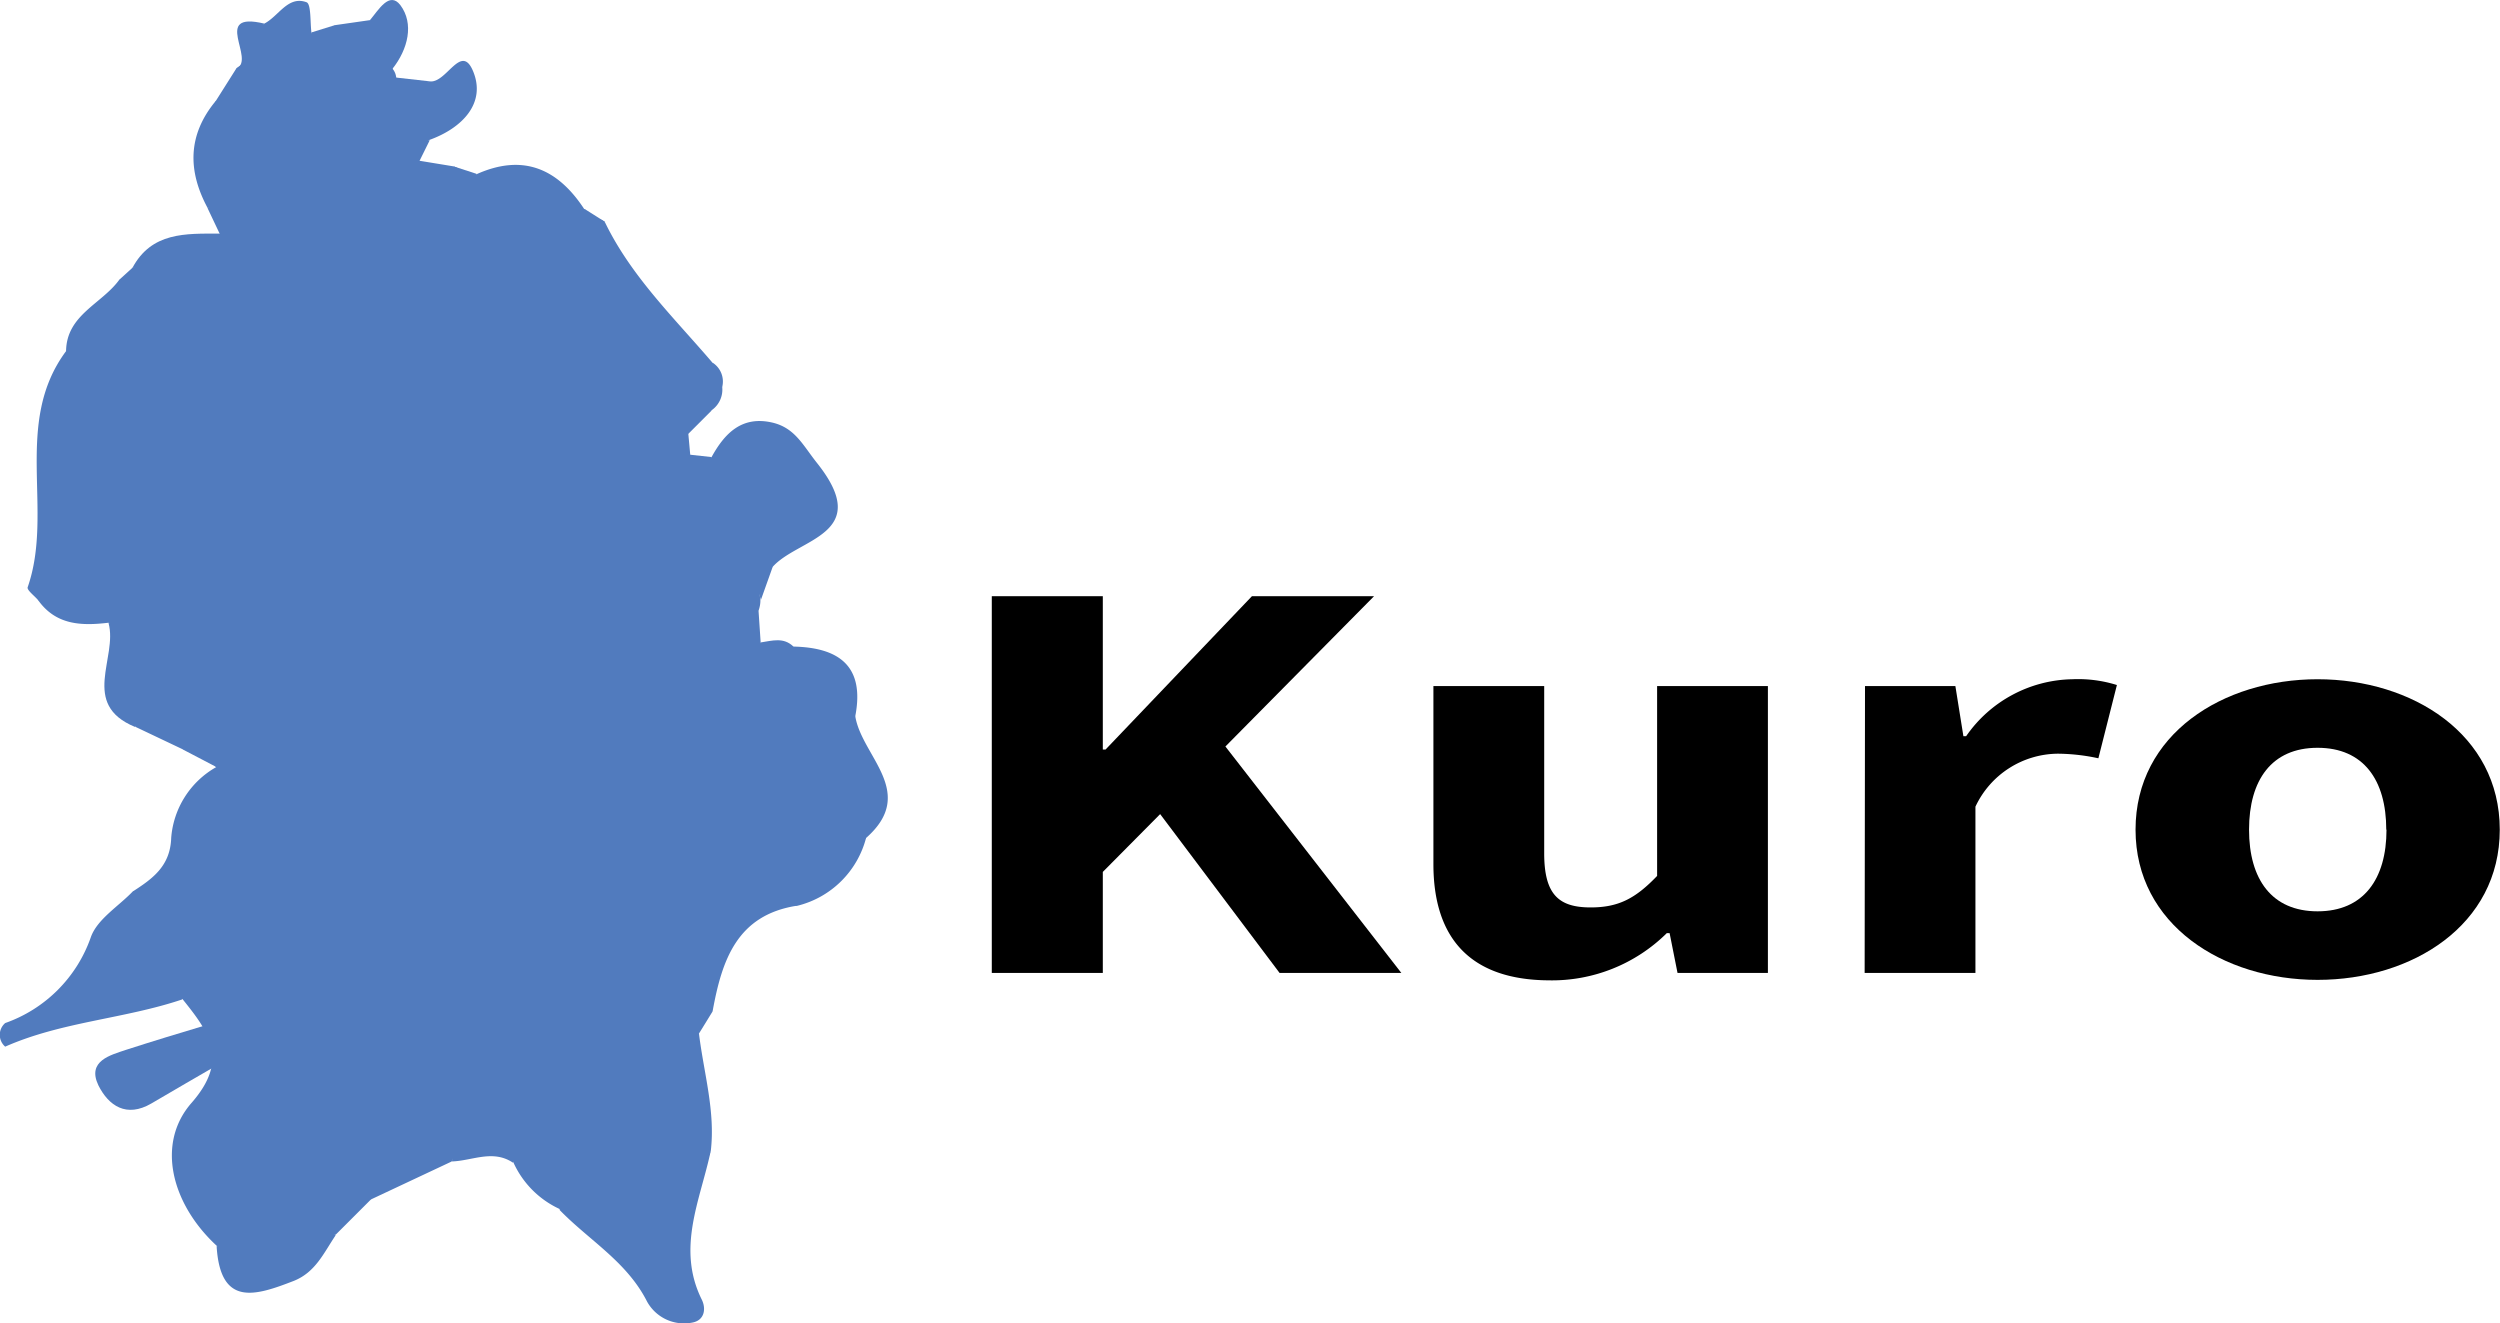 <svg xmlns="http://www.w3.org/2000/svg" viewBox="0 0 211.89 112.17"><defs><style>.cls-1{fill:#517bbe;}</style></defs><g id="Layer_2" data-name="Layer 2"><g id="Layer_1-2" data-name="Layer 1"><path class="cls-1" d="M31.44,101.66l-3,3a3,3,0,0,0-3.19.63c-2.21,2.42-4.5,2.17-6.88.3-3.83-3.53-5.17-8.66-2.13-12.12,3.22-3.68,1.47-6-.77-8.79-3.22-1.19-3.28-3.38-1.91-6a20.87,20.87,0,0,0,2.53-7.84,2.47,2.47,0,0,1,1.74-2.52c1.8-.25,2.76.9,3.44,2.28s1.83,1.15,3,1a4.88,4.88,0,0,0,2.05-1.45c.46-.51.75-1.14,1.21-1.66.91-.89,1.65-2,3-2.22,3.45-.33,4.09,3,6.08,4.63,3.1,3.35.64,6.52-.3,9.73,0,4.83-4.35,6.22-7,9a6.59,6.59,0,0,0-3,5,6,6,0,0,0-.05,2.52c.4,1.88,1.87,1.26,3.07,1.37C31.4,98.66,32.63,99.4,31.44,101.66Z"/><path class="cls-1" d="M31.44,101.66c-1.68-.48-3.37-1-5.05-1.44s-3.34-1.3-3-3.62c2.93-.85,2.85-3.88,4.23-5.86,3.22-2.57,6.38-5.35,10.5-6.28,2.7-.61,2.68-3.07,3.94-4.65a2.46,2.46,0,0,1,1.22-.6c1.7.5,3.45.86,5.21,1.22a2.85,2.85,0,0,1,1.25,2.63c0,3.58-3.91,6-2.95,9.84a2.19,2.19,0,0,1-.43,1.39c-2.68,1.39-6.58.43-8.07,4.15Z"/><path class="cls-1" d="M58.34,36.77l.16,1.75c.47,1.17,1.12.88,1.81.22,1.1-2,2.55-3.51,5.12-2.93,1.94.44,2.61,1.91,3.8,3.41,4.9,6.14-1.66,6.38-3.79,8.88-2.45-3.14-4.89-2.56-7.32,0-1.72.37-2.83-.76-4-1.66a3.07,3.07,0,0,0-1.86.23,2.74,2.74,0,0,1-2.78-.12c-2.06-2.26-4.35-4.45-2.15-7.87.53-1.6,2.21-2.41,2.76-4a3.65,3.65,0,0,1,1.79-1.4C54.94,32.7,57,34.06,58.34,36.77Z"/><path class="cls-1" d="M45.35,93.61v-1c.93-.7,1.07-2.22,2.5-2.4,4.27,1.15,6.51-1.67,8.77-4.49a2.36,2.36,0,0,1,1.44,0,3.1,3.1,0,0,1,1.18,1.86c.4,3.34,1.41,6.62,1,10-2.43,6.44-7.72,5.4-12.81,4.89a7.94,7.94,0,0,1-3.94-4C44.13,96.91,42.65,94.47,45.35,93.61Z"/><path class="cls-1" d="M3.24,50.88c-.31-.38-1-.88-.89-1.12,2.24-6.47-1.29-13.89,3.25-20C7.39,28.4,8.45,29.21,9.18,31c0,2.21-1.24,5.28,3.12,4.41,3.19.42,4.22,3,5,5.46.59,1.81-1.31,2.34-2.69,2.85a6.57,6.57,0,0,0-2.41.36,3.37,3.37,0,0,1,2.66,0,3,3,0,0,1,1,2.69c-.16,4-3,4.93-6.12,4.82A26.24,26.24,0,0,1,3.24,50.88Z"/><path class="cls-1" d="M10.11,23.71l1.1-1c1.86-.72,3.43-2.29,5.81-1.34,1.58.64,1.83-.78,1.9-2,2-3.4,5-4.13,7.63-1.61a11,11,0,0,1,2.11,2.68,5.33,5.33,0,0,1,.19,1.32,15.67,15.67,0,0,0-1.12,7.69c-.72,2.25-2.54,3.42-4.46,4.48-1.46.27-2.65-.63-4-.92a4.66,4.66,0,0,0-2.64.48c-4.15,1.93-5.55-1.19-7.21-3.89C8.85,27.55,10.94,25.81,10.11,23.71Z"/><path class="cls-1" d="M52.33,34.76l-1,.94a1.37,1.37,0,0,1-1.91-.06,3,3,0,0,1-.49-2.74c1.31-3.66-.29-5.77-3.55-7.1-1.29-.57-2.7-.42-4.05-.7-1.06-.62-2.12-1.71-1.38-2.71,1.84-2.48-.16-4.11-.88-6a1.79,1.79,0,0,1,1.31-1.62c3.95-1.78,6.91-.48,9.17,3,.14,1.06,1.3.51,1.74,1.1,2.23,4.59,5.88,8.1,9.13,11.91C58.71,34.05,54.67,32.69,52.33,34.76Z"/><path class="cls-1" d="M15.44,78.65q0,3,0,6.06c-4.91,1.65-10.2,1.88-15,4a1.32,1.32,0,0,1,0-2A11.85,11.85,0,0,0,7.7,79.43c.54-1.52,2.33-2.6,3.55-3.87C13.89,74.9,15.61,75.49,15.44,78.65Z"/><path class="cls-1" d="M47.41,102.53c2.05-2,4.71-1.87,7.28-2.08,2.23-.18,3.82-1.61,5.53-2.81-.89,4.13-2.89,8.18-.74,12.51.37.75.26,1.76-.82,1.95a3.58,3.58,0,0,1-3.81-1.77C53.13,106.92,49.9,105.11,47.41,102.53Z"/><path class="cls-1" d="M48.34,91.62l-3,1c-.93-3.63,1.45-6.17,3-9,2.52-2,7.1-.16,8.26-4.57a31.55,31.55,0,0,0,1.35-3.42,2.59,2.59,0,0,1,2-1.35c2.64.52,5.69-.23,7.63,2.48-5.14.78-6.4,4.66-7.18,8.94-1,.5-2.13.35-3.08.92h0A42.75,42.75,0,0,1,48.34,91.62Z"/><path class="cls-1" d="M72.49,60.7c.54,3.41,5.29,6.45.93,10.31-4.93,5-7.46,5.53-11.43,2.17a8.51,8.51,0,0,1-.17-1.5A16.86,16.86,0,0,1,62,68a16.11,16.11,0,0,0,6.9-7.83C70.22,59.47,71.49,59.22,72.49,60.7Z"/><path class="cls-1" d="M27.4,20.79c-2.57-1.13-5-3.3-8-1-.26.58-.53.55-.79,0l-1-2.11c.67-1.3-.32-3.2,1.48-4.07,4.25,0,8.41-2,12.74-.64,1.22.23,2.47.37,3.69.65l2.93.48c1.64.62,1.21,1.65.53,2.72-.88.8-1.44,1.91-2.46,2.57a5.18,5.18,0,0,1-1.94.92C32.21,20.64,29.86,21.61,27.4,20.79Z"/><path class="cls-1" d="M24.43,84.81v2c-3.87,2.23-7.74,4.45-11.59,6.71-2.13,1.25-3.64.19-4.5-1.53-1-2.08,1.06-2.57,2.31-3C15.21,87.52,19.83,86.2,24.43,84.81Z"/><path class="cls-1" d="M15.49,63.51l-4-1.9c-1.6-1.86-1.06-3.77.08-5.52a10.89,10.89,0,0,0,1.63-4.32,2.85,2.85,0,0,1,1.05-1.21c1.55-.43,3-1.33,4.74-.82,1.42,1.21,3.2,2.17,2.92,4.48-.48,1.9-1.62,3.79-.11,5.72,1,2.29,1.1,4.1-2.2,4.05C18.22,63.71,16.93,63,15.49,63.51Z"/><path class="cls-1" d="M64.29,51.76l.18,2.69c0,.24-.06.49-.1.74C62.63,57.26,60.57,59,59,61.28c-1.21,1.74-3.09,3.59-5.77,1.85-1.71-2.65-4.79-4.53-4.66-8.23,2.08-3.41,6.18-2.33,9-4C60,50.25,62.33,49.52,64.29,51.76Z"/><path class="cls-1" d="M15.44,78.65l-4.19-3.09c1.68-1.08,3.18-2.15,3.26-4.54a7.55,7.55,0,0,1,3.81-6,1.11,1.11,0,0,1,0-1.51c2.08.29,5-.32,4,3.46-1,1.41-2.57,1.88-3.92,2.73C17.32,72.63,17.28,75.94,15.44,78.65Z"/><path class="cls-1" d="M72.49,60.7l-2.22,2c-.87.32-1.9.33-2.4,1.36-1.51,3.11-3.11,1.8-4.71.07a3.65,3.65,0,0,1,0-2.81,11.74,11.74,0,0,0,.58-2.69c.55-1.52,1.9-2.42,2.86-3.62l.63-.21C71.11,54.88,73.31,56.45,72.49,60.7Z"/><path class="cls-1" d="M18.36,105.62a9.71,9.71,0,0,0,5-1.91c1.94-1.28,3.72-1.09,5.08,1-1,1.48-1.69,3.11-3.53,3.85C21.66,109.82,18.67,110.81,18.36,105.62Z"/><path class="cls-1" d="M63.29,72.66C67.18,75.28,70,71.36,73.41,71a8,8,0,0,1-5.83,5.77L59.3,75.65a2.16,2.16,0,0,1-.84-1.59C59.37,71.18,61,70.68,63.29,72.66Z"/><path class="cls-1" d="M10.11,23.71c4,.76,1.7,3.17,1.34,5.07.81.91.37,2,.54,3.06-1.92,4.62-3.72,2.26-5.52-.08a1.7,1.7,0,0,0-.87-2C5.64,26.68,8.63,25.76,10.11,23.71Z"/><path class="cls-1" d="M64.29,51.76l-7,1c-3.43-1.39-8.08-.22-10-4.81a2.31,2.31,0,0,1,.44-1.55,2.25,2.25,0,0,1,1.5-.58c2.59.27,5.22.3,7.64,1.43a2.88,2.88,0,0,0,1.89.16c5-2.12,5-2.13,5.69,3.48A2.61,2.61,0,0,1,64.29,51.76Z"/><path class="cls-1" d="M3.24,50.88c1.68-1.53,3.67-1.19,5.67-1,2.56.27,4.61-.51,5.54-3.15A2.7,2.7,0,0,1,15.93,46a2,2,0,0,1,1.81,1.49c.38,2.56-1.74,3.17-3.3,4.22v0c-1.34,2.33-2.74,4.39-5.24,1.07C6.93,53.05,4.76,53,3.24,50.88Z"/><path class="cls-1" d="M45.35,93.61a6.27,6.27,0,0,1-1.88,4.93c-1.7-1.13-3.43-.16-5.16-.1C38.7,92.45,39.56,91.85,45.35,93.61Z"/><path class="cls-1" d="M64.49,50.85c-1.1-4.06-4.89-1.82-7.19-3.07.1-.58.86-.52,1-1.05,1.33-1.58,2.39-3.87,5-3.14,2.11.59,1.84,2.8,2.17,4.51Z"/><path class="cls-1" d="M52.33,34.76c1.71-3.33,5-3.47,8.1-4a1.9,1.9,0,0,1,.78,2.05,2.47,2.47,0,0,0-.91,2l-2,2C55.79,37.71,54.53,34.82,52.33,34.76Z"/><path class="cls-1" d="M9.2,52.81c1.94.58,3.57-.35,5.24-1.07.2,3.65-2.84,6.32-3,9.87C6.77,59.68,10,55.74,9.2,52.81Z"/><path class="cls-1" d="M36.39,6.89c1.43.25,2.68-3.3,3.7-.87,1.14,2.71-.91,4.83-3.67,5.83-1,.57-2,1.29-3.28.77a2.36,2.36,0,0,1-1.07-2.2C32.46,8,34.9,8,36.39,6.89Z"/><path class="cls-1" d="M18.3,8.54l1.75-2.77c1.32-.93,2.66-1.69,4.33-.9,2.49,3,1.77,5.58-.94,8a6.49,6.49,0,0,1-4.47-.1C17.63,11.53,17.75,10.07,18.3,8.54Z"/><path class="cls-1" d="M18.6,19.8h.79c-.22,1.92-.43,3.83-.83,7.37-2.07-4.19-4.34-5.26-7.35-4.44C12.84,19.65,15.75,19.8,18.6,19.8Z"/><path class="cls-1" d="M18.3,8.54l1.11,3.34a1.91,1.91,0,0,1,0,2.92c-.59,1-1.18,1.93-1.78,2.89C15.89,14.5,15.89,11.43,18.3,8.54Z"/><path class="cls-1" d="M28.4,2.13l3-.43c2.44.56,1.49,2.66,1.89,4.15a1.35,1.35,0,0,1,.29.72c.48,1,.06,1.63-.76,2.14-2.79.38-3.94-1.77-5.37-3.49C27.05,4,27.69,3,28.4,2.13Z"/><path class="cls-1" d="M22.4,2c1.22-.62,2-2.39,3.58-1.81.4.15.3,1.7.42,2.61a2,2,0,0,1,.66,2.14,1.82,1.82,0,0,1-2,.83C24.76,4.05,18.15,6.83,22.4,2Z"/><path class="cls-1" d="M33.25,5.85,31.36,1.7C32.07.87,33-.78,33.93.43,35.11,2,34.59,4.17,33.25,5.85Z"/><path class="cls-1" d="M22.4,2c-1.12,2.22,1.09,2.12,2,2.91l.4.57-.4.58-4.37-.24C21.73,5.05,17.88.92,22.4,2Z"/><path class="cls-1" d="M33.49,11.89l2.93,0c-.3.59-.59,1.18-.88,1.78l-3.11,1.21-.62-.45C31.26,12.81,31.74,11.93,33.49,11.89Z"/><path class="cls-1" d="M18.44,63.68,18.32,65l-2.83-1.48c.73-1.18,1.45-2.39,3-.83C19,63,19,63.35,18.44,63.68Z"/><path class="cls-1" d="M51.29,18.81c-1,.3-2,1.51-2.92.47-.65-.76.57-1.17,1.18-1.57Z"/><path class="cls-1" d="M60.31,38.74c-.27.86-.29,2.17-1.58,1.8-1-.28-.5-1.29-.23-2Z"/><path class="cls-1" d="M32.36,7.85l1.18-1.28,2.85.32-2.92,3.18c-.9.32-1.4-.13-1.71-.92A1.38,1.38,0,0,1,32.36,7.85Z"/><path class="cls-1" d="M64.47,54.45c1-.15,1.94-.46,2.78.35l-.17.3c-.46.75-.08,2-1.43,2.22-1.41-.36-2.26-1-1.38-2.59Z"/><path class="cls-1" d="M57.32,86.64a2.5,2.5,0,0,1,3.08-.92c-.39.63-.77,1.26-1.16,1.88Z"/><path class="cls-1" d="M26.39,4.82c0-.69,0-1.38,0-2.07l2-.62c0,.87,0,1.73,0,2.6A1.27,1.27,0,0,1,26.39,4.82Z"/><path class="cls-1" d="M60.3,34.78c-1.59-1.53,0-1.6.91-2A2.13,2.13,0,0,1,60.3,34.78Z"/><path class="cls-1" d="M38.38,15.83l.09-1.72,1.91.62c0,.69,0,1.38,0,2.07C39.26,17.49,38.32,17.72,38.38,15.83Z"/><path class="cls-1" d="M58.31,79.65c-1,4.56-3.32,5.47-10,4l-1-2c-1.67,1-2.23-2.4-4-1h0c-.94.63-2,1.09-2,2.54.11,2.62-1.95,2.09-3.46,2.28-2.38.29-2.76-1.14-2.54-3-.19-1.51,0-3.19,1.05-4.09,3.48-3,1.77-4.83-1.05-6.66-2.26-.56-3-3-5-4-3.32-.07-1.68-2.26-1.61-3.77a4.57,4.57,0,0,1,.74-1.33,4.09,4.09,0,0,1,1.91-1.15c1.28-.05,2,.86,2.84,1.62,5,4.49,6.17,4.37,9.93-1a9.68,9.68,0,0,1,2.89.2c1.95.71,2.13,2.07,1.77,4-.58,3.09,1.21,3.16,3.09,1.8,2.14-1.55,4.12-2.73,6.72-1.15,1,2.07,1.81,4.17,0,6.23-.46,1.75-1.73,3.11-2.32,4.75A5.7,5.7,0,0,1,58.31,79.65Z"/><path class="cls-1" d="M36.37,81.64c.78,2.33,1.78,4,3.72.83a4,4,0,0,1,3.26-1.82c-.64,1.5.42,3,.15,4.39-.34,1.81-.58,4.59-3.67,2.25-2-1.49-3.47-.11-4.9,1-2,1.5-3.88,3.15-6.54,3.37l-.72,0c-1.4-.87-1.32-1.87-.27-3,1.11-3.72,6.75-3.48,7-8C35.63,79.8,35.8,81.11,36.37,81.64Z"/><path class="cls-1" d="M36.37,81.64l-2-1c.95-2.92,2.23-5.8,1-9,2.31-.33,4.43-.61,5.48,2.39,1,2.75-.57,3.75-2.44,5A10.69,10.69,0,0,0,36.37,81.64Z"/><path class="cls-1" d="M18.42,69.67l2-3c1.39,1.07,2.31-1.79,3.74-.46a2.55,2.55,0,0,1,.65,1.26c.12,2.4.34,4.79.59,7.18C20.6,76.46,19.8,72.66,18.42,69.67Z"/><path class="cls-1" d="M30.39,63.68c0,1.34,0,2.68,0,4l-1.87,2a2.75,2.75,0,0,1-2.4-1.22,20.76,20.76,0,0,1-2.13-3,3.6,3.6,0,0,1-.79-4.25,8.53,8.53,0,0,1,2.93-2.67C29.6,58.59,28.8,62.15,30.39,63.68Z"/><path class="cls-1" d="M25.4,74.66c-1.77-2-2-4.47-1.95-7a2,2,0,0,1,1.93-.7c1.74,1.07,1.34,3.5,2.95,4.65C28.11,73.36,26.82,74.06,25.4,74.66Z"/><path class="cls-1" d="M28.39,91.62c.59,3.91-1.48,5.16-5,5l1-2C25.58,93.4,25.56,90.61,28.39,91.62Z"/><path class="cls-1" d="M28.39,91.62l-4,3c.31-2.34.66-4.66,3-6Z"/><path class="cls-1" d="M28.33,71.61c-2.87.08-2.54-2.21-2.93-4,.62-.73,1.28-.48,1.93-.05l1.2,2.14C28.46,70.36,28.39,71,28.33,71.61Z"/><path class="cls-1" d="M43.35,80.64c2.32-3.59,2.72.42,4,1C45.46,83.5,44.61,81.25,43.35,80.64Z"/><path class="cls-1" d="M49.34,46.73h-1c-1.14.91-2.4.53-3.64.33a8.5,8.5,0,0,1-3.54-2.88,27.85,27.85,0,0,1-.27-5.55c.29-2,1.79-2.39,3.48-2.45a30,30,0,0,1,5.13,1.17,1,1,0,0,1-.16,1.34c-1.19,2.56-.19,4.81,1,7C50.3,46.36,49.63,46.35,49.34,46.73Z"/><path class="cls-1" d="M49.34,46.73l1-1,2-1a1.28,1.28,0,0,1,2,0l4,2-1,1.05Z"/><path class="cls-1" d="M49.34,38.7v-.94c-1.91-.9-2.39-2-.44-3.39a1.31,1.31,0,0,1,1.38.48l1,.85C52,37.57,50.83,38.24,49.34,38.7Z"/><path class="cls-1" d="M54.32,44.74h-2c-.11-.75-1-1.92-.11-2.16C53.67,42.16,53.83,43.77,54.32,44.74Z"/><path class="cls-1" d="M48.34,91.62c1.25-4.8,5.15-4.82,9-5-.35.92-.75,1.84-1.06,2.78C54.34,95.29,53.81,95.44,48.34,91.62Z"/><path class="cls-1" d="M15.48,46.74h-1c-.33-.67-.67-1.33-1-2-1,.24-1.49-.27-1.41-1.21.07-.76.68-.93,1.37-.8,2.71-3,.21-3.91-2-5-3.82-2-1.21-4,0-6v-3c1.28,1.62,2.16,4.22,5,2a2.45,2.45,0,0,1,2.79.45c-.61,4.91.56,10-1.72,14.76C16.92,46.49,16.14,46.45,15.48,46.74Z"/><path class="cls-1" d="M11.45,31.75c-.51,2-.92,4,0,6l-2.38.43c-1.22.22-2.56,1.18-3.62-.07s.35-2,.64-3.07a19.86,19.86,0,0,0,.4-3.29C8.13,32.52,9.79,33.1,11.45,31.75Z"/><path class="cls-1" d="M13.4,42.73c0,.67,0,1.34,0,2-2.34,2.48-4,1.49-6.1-1.41C9.78,43.39,11.39,42,13.4,42.73Z"/><path class="cls-1" d="M22.42,32.73l4-3.94a1.78,1.78,0,0,1,.83-1.05c1.37-.38,2.71.38,4.07.09a18.22,18.22,0,0,1,2-.43,4.29,4.29,0,0,1,4.32,2.09c1.21,5.25,2.74,10.5.14,15.79-.68,1.12-.82,2.56-2,3.4-1.16.49-2.12-.07-3.08-.59a4.16,4.16,0,0,1-1.72-1.55c.25-3.3-3-7.52-6.92-8.8-1.1-.36-2.22-.47-2.84-1.61a2.8,2.8,0,0,1,.39-3Z"/><path class="cls-1" d="M27.4,28.78h-1c-1.25-2.55-2-5,1-7,1.6-3.33,4.48-4.61,7.94-4.95l1,1c3.15-.15,5.6.39,3.73,4.38-1,2,1.29,4.32-.69,6.16-1.61,2.19-4.64-1.68-6,1.41l-2,0C30.05,29.47,29,28,27.4,28.78Z"/><path class="cls-1" d="M16.42,45.71c.93-4.61-.85-9.6,2-13.93.2-1.14,1.47-1.19,2-2,.67,1,1.33,1.95,2,2.93l0,.06A3.33,3.33,0,0,0,21,36.41a46.62,46.62,0,0,1,1.18,4.8C22.64,44.37,20.33,46.09,16.42,45.71Z"/><path class="cls-1" d="M35.35,16.85,27.41,21.8c0-.34,0-.67,0-1C29.29,18,31.52,15.78,35.35,16.85Z"/><path class="cls-1" d="M20.42,29.8l-2,2-2-1C17.51,29.43,18.94,29.51,20.42,29.8Z"/><path class="cls-1" d="M38.36,27.78c-.68-2.13-2-4.12-.25-6.48,1.35-1.85-1.18-2.29-1.74-3.48l2-2,2,1c6.13.72,1.93,4.42,2,6.9.9,1.07,2.09,2,2.08,3.59a4.15,4.15,0,0,1-3,2.86c-1.18.17-2.36.37-3.25-.74A1.34,1.34,0,0,1,38.36,27.78Z"/><path class="cls-1" d="M50.28,34.85l-1,0a2.57,2.57,0,0,1-2.78-.23,13.68,13.68,0,0,1-1.16-10.8c3.25-1.37,4,2.07,5.95,3.12C55,28.85,52,30.32,51,32A10.84,10.84,0,0,0,50.28,34.85Z"/><path class="cls-1" d="M45.35,23.79c4.33,2.61.85,6.8,2,10A1.58,1.58,0,0,1,47,35.76c-1.56.39-3.36,1.12-4.44-.54a5.08,5.08,0,0,1,.05-5.56c.56-.91,1.87-1.54.78-2.87l-.93-3.09Z"/><path class="cls-1" d="M58.31,79.65c-2.61-.08-4.12,2.54-7.05,2.81.16-2.13,1.54-3,3-3.81s2.56-4.62,5-1Z"/><path class="cls-1" d="M59.31,77.65c-1.83-.49-3.35.6-5,1a12.68,12.68,0,0,1,3-5c.95-.25,1.49.33,2,1,0,.33,0,.66,0,1Z"/><path class="cls-1" d="M59.29,74.66l-2-1a11.56,11.56,0,0,0,0-6,2.86,2.86,0,0,1-.79-1.6c1-3.17,2.69-3.8,5.26-1.54,1.72,2.12-.23,5,1.51,7.14v1A5.65,5.65,0,0,0,59.29,74.66Z"/><path class="cls-1" d="M64.3,63.68c2.24,1.19,3.8-1.72,6-1-.44.68-1.29,1.38-1.26,2,.25,5.28-2.32,4.86-5.71,3l-.5-.51C62.73,65.77,62.41,64.25,64.3,63.68Z"/><path class="cls-1" d="M63.29,71.66a8.86,8.86,0,0,1-2-6,1.16,1.16,0,0,1,1.16-.32c.89.54.26,1.64.83,2.3v0C63.3,69,63.3,70.34,63.29,71.66Z"/><path class="cls-1" d="M19.41,14.8V11.88l3-1.07c.38.31.9.7,1.29.41,5.4-4.13,7.59-3.24,8.64,3.55l.07.07Z"/><path class="cls-1" d="M30.39,63.68c-2.09-.56-2.93-2.37-4-4A19.93,19.93,0,0,1,23.57,59c-.68-.29-1.38-.56-2.06-.87-1.28-.84-1-2.17-1.09-3.41l-2-4a2.65,2.65,0,0,1,.36-2.93,16.43,16.43,0,0,1,7.08-1.49c4.08,0,5.75,1.06,4.92,4.8-.65,2.92-.89,5.22,1.25,7.5.57.61.06,1.58-.21,2.36a21.86,21.86,0,0,1-1.44,2.7Z"/><path class="cls-1" d="M24.41,61.7l1,4c.32,2.28-1.25.79-2,1-1,.79-2,1.67-3,0,.5-1.77-.86-2.3-2-3v-1c1.24-.22,2.31-.51,1-2-.3-2,.78-2.52,2.48-2.45a4.28,4.28,0,0,1,1.61.47C24.72,59.44,24.51,60.58,24.41,61.7Z"/><path class="cls-1" d="M22.41,59.7l-3,1c-1.08-2.23-1.36-4.33,1-6,1.68-.37,2.57.47,3,2C24,58,23.93,59.1,22.41,59.7Z"/><path class="cls-1" d="M19.43,48.73c-.34.67-.67,1.35-1,2l-4,1c.68-1.32,1.35-2.64,2-4a1.71,1.71,0,0,1,2.44-.24A2,2,0,0,1,19.43,48.73Z"/><path class="cls-1" d="M35.38,47.73l1-3c.84-1.33,1.8-2.53,3.36-.91,1,1,2.42,1.6,3.38,2.7,1,.72,2.24.66,3.39.9,6,1.93,6.78,3.39,3.83,7.28.41,3.12,4.21,4.55,4,8A2.05,2.05,0,0,1,55,64.15c-2.88,4.58-4.65,1-6.65-.9a6.7,6.7,0,0,1-4.71-3.63c-2.17-1.72-4.86-2.29-7.33-3.33-2.69-.6-1.89-2.5-1.57-4.22C34.83,50.61,34.26,49,35.38,47.73Z"/><path class="cls-1" d="M54.32,63.68v-1c2.13-1.38,3.34-3.54,4.72-5.56s2.67-3.39,5.23-2.4l2,2a2.26,2.26,0,0,1,.05,3l-1,2c-1.7-.93-2,.14-2,1.48,0,.95.22,2-1,2.51h-1a3.13,3.13,0,0,0-4,1C54.67,67.3,54.55,65.44,54.32,63.68Z"/><path class="cls-1" d="M50.34,54.7c1.2-4.38-.78-6.1-5-6a1,1,0,0,1-.06-1.42c1.08-.74,2-.24,2.93.34,3.12,1.52,7.23,1.27,9.08,5.06C56.47,58.61,52.66,54,50.34,54.7Z"/><path class="cls-1" d="M62.28,65.69c.06-1.68-.9-3.59.75-4.91,1-.79,1.71.09,2.26.92l-1,2c-.34,1.33-.67,2.66-1,4Z"/><path class="cls-1" d="M66.29,59.67c0-1,0-2-.05-3l.84-1.62A7.05,7.05,0,0,1,66.29,59.67Z"/><path class="cls-1" d="M48.23,47.66l-2.85.19c-.86.37-1.25-.08-1.46-.84.12-.84.81-1,1.45-1.25l3,1C48.31,47.05,48.27,47.35,48.23,47.66Z"/><path class="cls-1" d="M18.43,48.71l-2-1-1-1c.32-.34.63-.68.94-1,4.59-2.24,1.62-6.74,3-10a2,2,0,0,1,3,0c2.19-3.1,4.43-3.07,6.21.22,1.66,3.07,6.9,4.83,3.79,9.75l-.37.62C27.2,45.46,23,48,18.43,48.71Z"/><path class="cls-1" d="M32.35,14.77c-1.87-4.94-6-4.32-9.93-4,1.75-1.15,1.37-3.19,2-4.8V5.85c3.51-1.19,5.7,1,7.93,3.1l1.13,1.12c0,.61,0,1.21,0,1.82C33.11,12.85,32.73,13.81,32.35,14.77Z"/><path class="cls-1" d="M32.34,9l-7.93-3.1c0-.33,0-.66,0-1l2,0,2.05-.09,3.92,3.12C32.35,8.22,32.34,8.59,32.34,9Z"/><path class="cls-1" d="M54.32,63.68c1,1,2,2,3,3,0,.33,0,.67,0,1-2.89,1.58-5,4.47-8.48,5-1.24.2-2.58,1.44-3.72.22s-.59-2.86,0-4.25c.66-1.7,1.51-3.32,2.28-5-.86-1.25.45-1.43,1-2C50.28,62.48,51.91,64.27,54.32,63.68Z"/><path class="cls-1" d="M36.37,51.72c-.14,1.16-.21,2.29,1,3,2.07,1.94.67,3.83-.07,5.73a2.51,2.51,0,0,1-.8,1.29c-1.57,1-3.42.59-5.11,1l-1,1v-3c-1.32-4.33.5-8.59.25-12.89-.07-1.31,1-1.48,1.74-2l0,0,1,1C34.45,48.36,35.3,50.1,36.37,51.72Z"/><path class="cls-1" d="M35.37,60.7c0-.33,0-.66,0-1,1.15-1.84,2.53-2.35,4.81-1.74,1.54.41,3.48.81,5.14-.25,2.87-.07.78,3.56,3,4-.33.67-.65,1.33-1,2h-3C42,66,39.47,67.09,36.25,65,34.28,63.73,33.92,62.5,35.37,60.7Z"/><path class="cls-1" d="M35.37,60.7c1.44,5.66,5.86,2.37,9,3-2.14,5.63-4.42,6.29-8.89,2.57-1.39-1.16-2.72-2.38-4.07-3.57C32.21,61,33.88,61.05,35.37,60.7Z"/><path class="cls-1" d="M23.42,66.68l2-1,1.94,1.91-1.94.05H23.45Z"/><path class="cls-1" d="M24.41,61.7l-1-2c.19-.74.23-1.57,1-2l2,2Z"/><path class="cls-1" d="M43.34,26.79c3.4-.38,2.1,1.39,1.22,2.8-1.57,2.55-1.22,4.33,1.86,5.18,1.27,1.6.61,2.48-1.11,3a4,4,0,0,0-3,2.12c.31,1.62-.69,1.82-1.92,1.77-2.94-4.24-2.64-8.29,1-12.82Z"/><path class="cls-1" d="M45.31,37.73c.37-1,.74-2,1.1-3l1-.94,1.89,1c0,1,0,2,.05,2.94C48,38.59,46.64,39.38,45.31,37.73Z"/><path class="cls-1" d="M45.37,45.76l-1,1a2.36,2.36,0,0,1-3.07.94c-3.47-1.25-3.13-2.88-.47-4.75a1.75,1.75,0,0,1,1.5.76Z"/><path class="cls-1" d="M42.36,43.73h-1c-1.37-.66-2.34-1.43-.86-2.93l1.82-.95C43.2,41.12,42.88,42.43,42.36,43.73Z"/><path class="cls-1" d="M40.46,40.79c.29,1,.57,2,.86,2.93-1.18,1-1.62,2,.06,3,1.49,1,2.93,2,0,3-1.95-1.37-2.23-4.42-5-5,1.91-5-.54-10,0-15-.08-1.83.84-1.68,2-1l2.94,0c.37,2.39.77,4.76-.8,7C39.37,37.37,39.65,39.1,40.46,40.79Z"/><path class="cls-1" d="M27.4,28.78c.24-1.2,0-3,1.82-2.83,2.1.23,1.92,2.27,2.17,3.84C29.75,30.68,28.47,30.12,27.4,28.78Z"/><path class="cls-1" d="M38.39,28.76l-2,1h-3c.52-3.52,2.91-2.36,5-2Z"/><path class="cls-1" d="M36.37,51.72a6.29,6.29,0,0,1-3-5l2,1C35.71,49.06,36,50.39,36.37,51.72Z"/><path class="cls-1" d="M22.39,35.75h-3a3.38,3.38,0,0,1,3-3Z"/><path class="cls-1" d="M32.37,45.76a36.59,36.59,0,0,1-2,14.93c-1.35-2.9-3.18-5.47-1.9-9.18s-1.77-3.46-4.12-3.17c-1.65.21-3.13,2.17-4.93.39l-1,0c2.09-1.22,4.21-2.39,6.26-3.66C27.46,43.35,30,44,32.37,45.76Z"/><path class="cls-1" d="M24.44,57.72l-1,2-1,0,1-3Z"/><path class="cls-1" d="M45.34,57.72c-2.59,4.3-6.52,1.88-10,2l2-5C41,53.09,42.48,57.26,45.34,57.72Z"/><path class="cls-1" d="M41.37,49.72a3.59,3.59,0,0,0,0-3l3,.05c.33.35.65.71,1,1.07,0,.3,0,.59,0,.89C44.2,49.75,43,50.63,41.37,49.72Z"/><path d="M84.06,50.53h9.41v13h.23l12.41-13h10.35l-12.6,12.74,14.91,19.19H108.45L98.33,69,93.47,73.9v8.56H84.06Z"/><path d="M121.49,73.24V58.15h9.39V72.32c0,3.5,1.23,4.59,3.94,4.59,2.36,0,3.8-.76,5.63-2.67V58.15h9.39V82.46h-7.66l-.67-3.37h-.24a13.83,13.83,0,0,1-10,4C124.43,83.05,121.49,79.32,121.49,73.24Z"/><path d="M158.07,58.15h7.66l.68,4.25h.23a11.18,11.18,0,0,1,9-4.83,11,11,0,0,1,3.78.49l-1.57,6.21a16.75,16.75,0,0,0-3.42-.39,7.78,7.78,0,0,0-7,4.49V82.46h-9.39Z"/><path d="M181,70.32c0-8.09,7.41-12.75,15.43-12.75s15.44,4.66,15.44,12.75-7.42,12.73-15.44,12.73S181,78.38,181,70.32Zm21.25,0c0-4.21-1.93-6.94-5.82-6.94s-5.81,2.73-5.81,6.94,1.93,6.92,5.81,6.92S202.27,74.52,202.27,70.32Z"/></g></g></svg>
